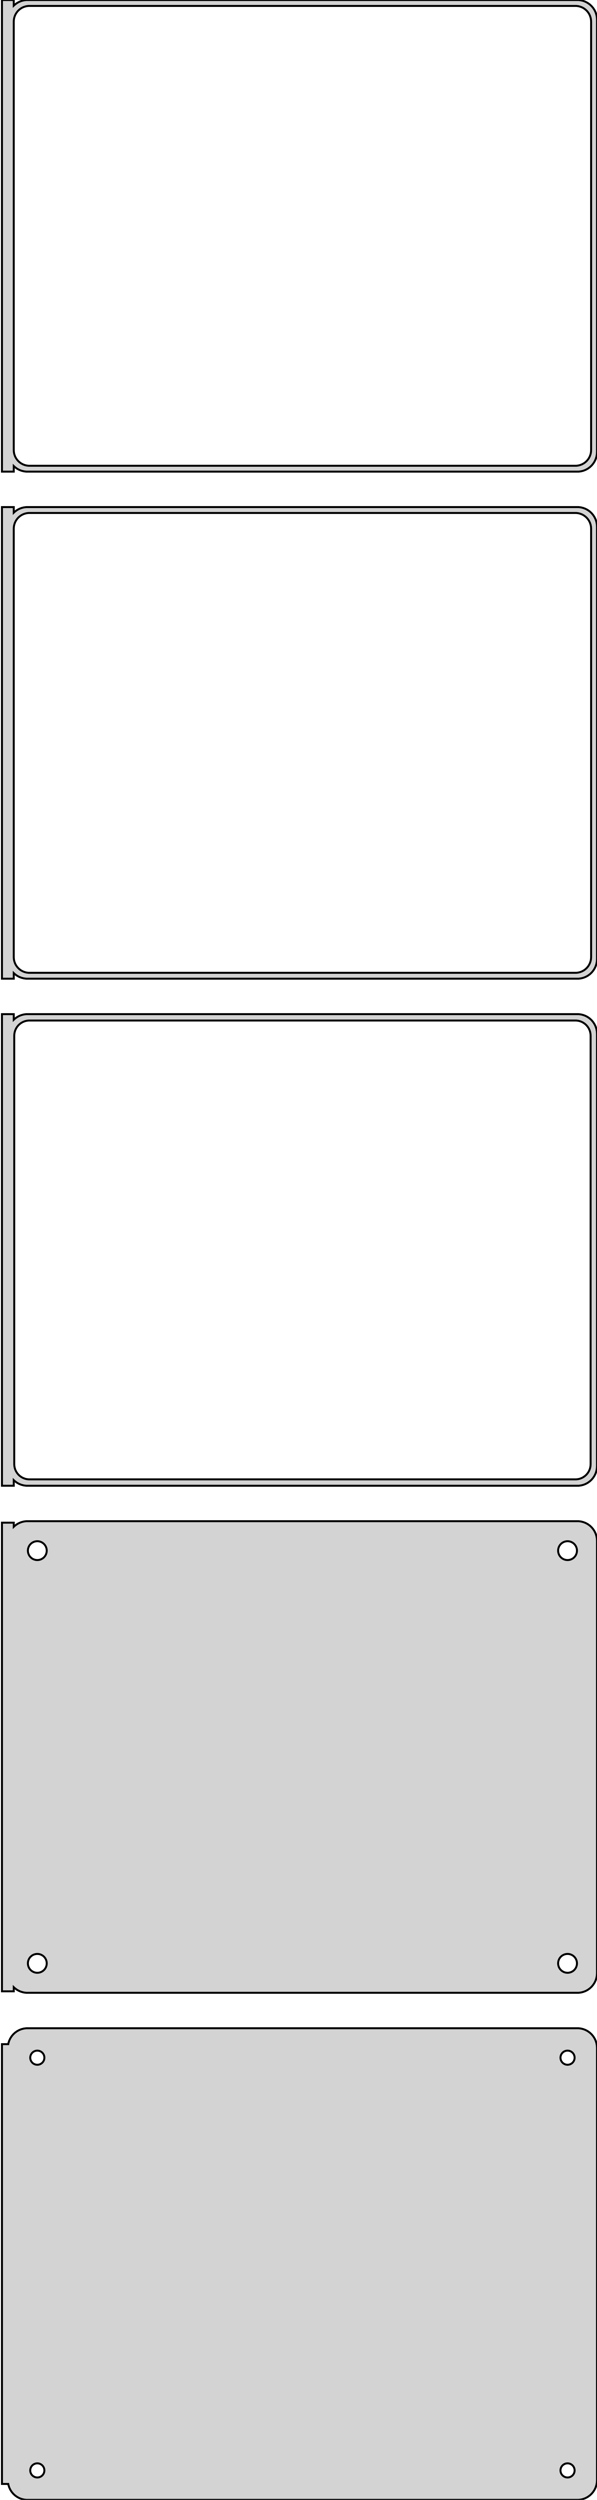 <?xml version="1.0" standalone="no"?>
<!DOCTYPE svg PUBLIC "-//W3C//DTD SVG 1.1//EN" "http://www.w3.org/Graphics/SVG/1.1/DTD/svg11.dtd">
<svg width="152mm" height="636mm" viewBox="-77 -1092 152 636" xmlns="http://www.w3.org/2000/svg" version="1.1">
<title>OpenSCAD Model</title>
<path d="
M -73.5,-973.441 L -73.187,-973.147 L -72.679,-972.778 L -72.129,-972.476 L -71.545,-972.245 L -70.937,-972.089
 L -70.314,-972.01 L 70.314,-972.01 L 70.937,-972.089 L 71.545,-972.245 L 72.129,-972.476 L 72.679,-972.778
 L 73.187,-973.147 L 73.645,-973.577 L 74.045,-974.061 L 74.382,-974.591 L 74.649,-975.159 L 74.843,-975.757
 L 74.961,-976.373 L 75,-977 L 75,-1087 L 74.961,-1087.63 L 74.843,-1088.24 L 74.649,-1088.84
 L 74.382,-1089.41 L 74.045,-1089.94 L 73.645,-1090.42 L 73.187,-1090.85 L 72.679,-1091.22 L 72.129,-1091.52
 L 71.545,-1091.76 L 70.937,-1091.91 L 70.314,-1091.99 L -70.314,-1091.99 L -70.937,-1091.91 L -71.545,-1091.76
 L -72.129,-1091.52 L -72.679,-1091.22 L -73.187,-1090.85 L -73.5,-1090.56 L -73.5,-1091.99 L -76.5,-1091.99
 L -76.5,-972.01 L -73.5,-972.01 z
M -69.751,-973.508 L -70.249,-973.571 L -70.736,-973.696 L -71.203,-973.881 L -71.643,-974.123 L -72.05,-974.418
 L -72.416,-974.762 L -72.736,-975.149 L -73.005,-975.573 L -73.219,-976.028 L -73.374,-976.505 L -73.469,-976.999
 L -73.5,-977.5 L -73.5,-1086.5 L -73.469,-1087 L -73.374,-1087.49 L -73.219,-1087.97 L -73.005,-1088.43
 L -72.736,-1088.85 L -72.416,-1089.24 L -72.05,-1089.58 L -71.643,-1089.88 L -71.203,-1090.12 L -70.736,-1090.3
 L -70.249,-1090.43 L -69.751,-1090.49 L 69.751,-1090.49 L 70.249,-1090.43 L 70.736,-1090.3 L 71.203,-1090.12
 L 71.643,-1089.88 L 72.05,-1089.58 L 72.416,-1089.24 L 72.736,-1088.85 L 73.005,-1088.43 L 73.219,-1087.97
 L 73.374,-1087.49 L 73.469,-1087 L 73.5,-1086.5 L 73.5,-977.5 L 73.469,-976.999 L 73.374,-976.505
 L 73.219,-976.028 L 73.005,-975.573 L 72.736,-975.149 L 72.416,-974.762 L 72.05,-974.418 L 71.643,-974.123
 L 71.203,-973.881 L 70.736,-973.696 L 70.249,-973.571 L 69.751,-973.508 z
M -73.5,-844.441 L -73.187,-844.147 L -72.679,-843.778 L -72.129,-843.476 L -71.545,-843.245 L -70.937,-843.089
 L -70.314,-843.01 L 70.314,-843.01 L 70.937,-843.089 L 71.545,-843.245 L 72.129,-843.476 L 72.679,-843.778
 L 73.187,-844.147 L 73.645,-844.577 L 74.045,-845.061 L 74.382,-845.591 L 74.649,-846.159 L 74.843,-846.757
 L 74.961,-847.373 L 75,-848 L 75,-958 L 74.961,-958.627 L 74.843,-959.243 L 74.649,-959.841
 L 74.382,-960.409 L 74.045,-960.939 L 73.645,-961.423 L 73.187,-961.853 L 72.679,-962.222 L 72.129,-962.524
 L 71.545,-962.755 L 70.937,-962.911 L 70.314,-962.99 L -70.314,-962.99 L -70.937,-962.911 L -71.545,-962.755
 L -72.129,-962.524 L -72.679,-962.222 L -73.187,-961.853 L -73.5,-961.559 L -73.5,-962.99 L -76.5,-962.99
 L -76.5,-843.01 L -73.5,-843.01 z
M -69.751,-844.508 L -70.249,-844.571 L -70.736,-844.696 L -71.203,-844.881 L -71.643,-845.123 L -72.05,-845.418
 L -72.416,-845.762 L -72.736,-846.149 L -73.005,-846.573 L -73.219,-847.028 L -73.374,-847.505 L -73.469,-847.999
 L -73.5,-848.5 L -73.5,-957.5 L -73.469,-958.001 L -73.374,-958.495 L -73.219,-958.972 L -73.005,-959.427
 L -72.736,-959.851 L -72.416,-960.238 L -72.05,-960.582 L -71.643,-960.877 L -71.203,-961.119 L -70.736,-961.304
 L -70.249,-961.429 L -69.751,-961.492 L 69.751,-961.492 L 70.249,-961.429 L 70.736,-961.304 L 71.203,-961.119
 L 71.643,-960.877 L 72.05,-960.582 L 72.416,-960.238 L 72.736,-959.851 L 73.005,-959.427 L 73.219,-958.972
 L 73.374,-958.495 L 73.469,-958.001 L 73.5,-957.5 L 73.5,-848.5 L 73.469,-847.999 L 73.374,-847.505
 L 73.219,-847.028 L 73.005,-846.573 L 72.736,-846.149 L 72.416,-845.762 L 72.05,-845.418 L 71.643,-845.123
 L 71.203,-844.881 L 70.736,-844.696 L 70.249,-844.571 L 69.751,-844.508 z
M -73.5,-715.441 L -73.187,-715.147 L -72.679,-714.778 L -72.129,-714.476 L -71.545,-714.245 L -70.937,-714.089
 L -70.314,-714.01 L 70.314,-714.01 L 70.937,-714.089 L 71.545,-714.245 L 72.129,-714.476 L 72.679,-714.778
 L 73.187,-715.147 L 73.645,-715.577 L 74.045,-716.061 L 74.382,-716.591 L 74.649,-717.159 L 74.843,-717.757
 L 74.961,-718.373 L 75,-719 L 75,-829 L 74.961,-829.627 L 74.843,-830.243 L 74.649,-830.841
 L 74.382,-831.409 L 74.045,-831.939 L 73.645,-832.423 L 73.187,-832.853 L 72.679,-833.222 L 72.129,-833.524
 L 71.545,-833.755 L 70.937,-833.911 L 70.314,-833.99 L -70.314,-833.99 L -70.937,-833.911 L -71.545,-833.755
 L -72.129,-833.524 L -72.679,-833.222 L -73.187,-832.853 L -73.5,-832.559 L -73.5,-833.99 L -76.5,-833.99
 L -76.5,-714.01 L -73.5,-714.01 z
M -69.743,-715.635 L -70.226,-715.696 L -70.697,-715.817 L -71.149,-715.996 L -71.575,-716.23 L -71.969,-716.516
 L -72.323,-716.849 L -72.633,-717.224 L -72.894,-717.634 L -73.101,-718.074 L -73.251,-718.537 L -73.342,-719.015
 L -73.373,-719.5 L -73.373,-828.5 L -73.342,-828.985 L -73.251,-829.463 L -73.101,-829.926 L -72.894,-830.366
 L -72.633,-830.776 L -72.323,-831.151 L -71.969,-831.484 L -71.575,-831.77 L -71.149,-832.004 L -70.697,-832.183
 L -70.226,-832.304 L -69.743,-832.365 L 69.743,-832.365 L 70.226,-832.304 L 70.697,-832.183 L 71.149,-832.004
 L 71.575,-831.77 L 71.969,-831.484 L 72.323,-831.151 L 72.633,-830.776 L 72.894,-830.366 L 73.101,-829.926
 L 73.251,-829.463 L 73.342,-828.985 L 73.373,-828.5 L 73.373,-719.5 L 73.342,-719.015 L 73.251,-718.537
 L 73.101,-718.074 L 72.894,-717.634 L 72.633,-717.224 L 72.323,-716.849 L 71.969,-716.516 L 71.575,-716.23
 L 71.149,-715.996 L 70.697,-715.817 L 70.226,-715.696 L 69.743,-715.635 z
M 70.937,-585.089 L 71.545,-585.245 L 72.129,-585.476 L 72.679,-585.778 L 73.187,-586.147 L 73.645,-586.577
 L 74.045,-587.061 L 74.382,-587.591 L 74.649,-588.159 L 74.843,-588.757 L 74.961,-589.373 L 75,-590
 L 75,-700 L 74.961,-700.627 L 74.843,-701.243 L 74.649,-701.841 L 74.382,-702.409 L 74.045,-702.939
 L 73.645,-703.423 L 73.187,-703.853 L 72.679,-704.222 L 72.129,-704.524 L 71.545,-704.755 L 70.937,-704.911
 L 70.314,-704.99 L -70.314,-704.99 L -70.937,-704.911 L -71.545,-704.755 L -72.129,-704.524 L -72.679,-704.222
 L -73.187,-703.853 L -73.5,-703.559 L -73.5,-704.615 L -76.5,-704.615 L -76.5,-585.385 L -73.5,-585.385
 L -73.5,-586.441 L -73.187,-586.147 L -72.679,-585.778 L -72.129,-585.476 L -71.545,-585.245 L -70.937,-585.089
 L -70.314,-585.01 L 70.314,-585.01 z
M -67.651,-695.105 L -67.95,-695.143 L -68.242,-695.217 L -68.522,-695.328 L -68.786,-695.474 L -69.03,-695.651
 L -69.249,-695.857 L -69.442,-696.089 L -69.603,-696.344 L -69.731,-696.617 L -69.825,-696.903 L -69.881,-697.199
 L -69.9,-697.5 L -69.881,-697.801 L -69.825,-698.097 L -69.731,-698.383 L -69.603,-698.656 L -69.442,-698.911
 L -69.249,-699.143 L -69.03,-699.349 L -68.786,-699.526 L -68.522,-699.672 L -68.242,-699.783 L -67.95,-699.857
 L -67.651,-699.895 L -67.349,-699.895 L -67.05,-699.857 L -66.758,-699.783 L -66.478,-699.672 L -66.214,-699.526
 L -65.97,-699.349 L -65.751,-699.143 L -65.558,-698.911 L -65.397,-698.656 L -65.269,-698.383 L -65.175,-698.097
 L -65.119,-697.801 L -65.1,-697.5 L -65.119,-697.199 L -65.175,-696.903 L -65.269,-696.617 L -65.397,-696.344
 L -65.558,-696.089 L -65.751,-695.857 L -65.97,-695.651 L -66.214,-695.474 L -66.478,-695.328 L -66.758,-695.217
 L -67.05,-695.143 L -67.349,-695.105 z
M 67.349,-695.105 L 67.05,-695.143 L 66.758,-695.217 L 66.478,-695.328 L 66.214,-695.474 L 65.97,-695.651
 L 65.751,-695.857 L 65.558,-696.089 L 65.397,-696.344 L 65.269,-696.617 L 65.175,-696.903 L 65.119,-697.199
 L 65.1,-697.5 L 65.119,-697.801 L 65.175,-698.097 L 65.269,-698.383 L 65.397,-698.656 L 65.558,-698.911
 L 65.751,-699.143 L 65.97,-699.349 L 66.214,-699.526 L 66.478,-699.672 L 66.758,-699.783 L 67.05,-699.857
 L 67.349,-699.895 L 67.651,-699.895 L 67.95,-699.857 L 68.242,-699.783 L 68.522,-699.672 L 68.786,-699.526
 L 69.03,-699.349 L 69.249,-699.143 L 69.442,-698.911 L 69.603,-698.656 L 69.731,-698.383 L 69.825,-698.097
 L 69.881,-697.801 L 69.9,-697.5 L 69.881,-697.199 L 69.825,-696.903 L 69.731,-696.617 L 69.603,-696.344
 L 69.442,-696.089 L 69.249,-695.857 L 69.03,-695.651 L 68.786,-695.474 L 68.522,-695.328 L 68.242,-695.217
 L 67.95,-695.143 L 67.651,-695.105 z
M -67.651,-590.105 L -67.95,-590.143 L -68.242,-590.217 L -68.522,-590.328 L -68.786,-590.474 L -69.03,-590.651
 L -69.249,-590.857 L -69.442,-591.089 L -69.603,-591.344 L -69.731,-591.617 L -69.825,-591.903 L -69.881,-592.199
 L -69.9,-592.5 L -69.881,-592.801 L -69.825,-593.097 L -69.731,-593.383 L -69.603,-593.656 L -69.442,-593.911
 L -69.249,-594.143 L -69.03,-594.349 L -68.786,-594.526 L -68.522,-594.672 L -68.242,-594.783 L -67.95,-594.857
 L -67.651,-594.895 L -67.349,-594.895 L -67.05,-594.857 L -66.758,-594.783 L -66.478,-594.672 L -66.214,-594.526
 L -65.97,-594.349 L -65.751,-594.143 L -65.558,-593.911 L -65.397,-593.656 L -65.269,-593.383 L -65.175,-593.097
 L -65.119,-592.801 L -65.1,-592.5 L -65.119,-592.199 L -65.175,-591.903 L -65.269,-591.617 L -65.397,-591.344
 L -65.558,-591.089 L -65.751,-590.857 L -65.97,-590.651 L -66.214,-590.474 L -66.478,-590.328 L -66.758,-590.217
 L -67.05,-590.143 L -67.349,-590.105 z
M 67.349,-590.105 L 67.05,-590.143 L 66.758,-590.217 L 66.478,-590.328 L 66.214,-590.474 L 65.97,-590.651
 L 65.751,-590.857 L 65.558,-591.089 L 65.397,-591.344 L 65.269,-591.617 L 65.175,-591.903 L 65.119,-592.199
 L 65.1,-592.5 L 65.119,-592.801 L 65.175,-593.097 L 65.269,-593.383 L 65.397,-593.656 L 65.558,-593.911
 L 65.751,-594.143 L 65.97,-594.349 L 66.214,-594.526 L 66.478,-594.672 L 66.758,-594.783 L 67.05,-594.857
 L 67.349,-594.895 L 67.651,-594.895 L 67.95,-594.857 L 68.242,-594.783 L 68.522,-594.672 L 68.786,-594.526
 L 69.03,-594.349 L 69.249,-594.143 L 69.442,-593.911 L 69.603,-593.656 L 69.731,-593.383 L 69.825,-593.097
 L 69.881,-592.801 L 69.9,-592.5 L 69.881,-592.199 L 69.825,-591.903 L 69.731,-591.617 L 69.603,-591.344
 L 69.442,-591.089 L 69.249,-590.857 L 69.03,-590.651 L 68.786,-590.474 L 68.522,-590.328 L 68.242,-590.217
 L 67.95,-590.143 L 67.651,-590.105 z
M 70.937,-456.089 L 71.545,-456.245 L 72.129,-456.476 L 72.679,-456.778 L 73.187,-457.147 L 73.645,-457.577
 L 74.045,-458.061 L 74.382,-458.591 L 74.649,-459.159 L 74.843,-459.757 L 74.961,-460.373 L 75,-461
 L 75,-571 L 74.961,-571.627 L 74.843,-572.243 L 74.649,-572.841 L 74.382,-573.409 L 74.045,-573.939
 L 73.645,-574.423 L 73.187,-574.853 L 72.679,-575.222 L 72.129,-575.524 L 71.545,-575.755 L 70.937,-575.911
 L 70.314,-575.99 L -70.314,-575.99 L -70.937,-575.911 L -71.545,-575.755 L -72.129,-575.524 L -72.679,-575.222
 L -73.187,-574.853 L -73.645,-574.423 L -74.045,-573.939 L -74.382,-573.409 L -74.649,-572.841 L -74.843,-572.243
 L -74.9,-571.944 L -76.5,-571.944 L -76.5,-460.056 L -74.9,-460.056 L -74.843,-459.757 L -74.649,-459.159
 L -74.382,-458.591 L -74.045,-458.061 L -73.645,-457.577 L -73.187,-457.147 L -72.679,-456.778 L -72.129,-456.476
 L -71.545,-456.245 L -70.937,-456.089 L -70.314,-456.01 L 70.314,-456.01 z
M -67.613,-566.704 L -67.837,-566.732 L -68.056,-566.788 L -68.266,-566.871 L -68.465,-566.98 L -68.647,-567.113
 L -68.812,-567.268 L -68.956,-567.442 L -69.077,-567.633 L -69.174,-567.837 L -69.243,-568.052 L -69.286,-568.274
 L -69.3,-568.5 L -69.286,-568.726 L -69.243,-568.948 L -69.174,-569.163 L -69.077,-569.367 L -68.956,-569.558
 L -68.812,-569.732 L -68.647,-569.887 L -68.465,-570.02 L -68.266,-570.129 L -68.056,-570.212 L -67.837,-570.268
 L -67.613,-570.296 L -67.387,-570.296 L -67.163,-570.268 L -66.944,-570.212 L -66.734,-570.129 L -66.535,-570.02
 L -66.353,-569.887 L -66.188,-569.732 L -66.044,-569.558 L -65.923,-569.367 L -65.826,-569.163 L -65.757,-568.948
 L -65.714,-568.726 L -65.7,-568.5 L -65.714,-568.274 L -65.757,-568.052 L -65.826,-567.837 L -65.923,-567.633
 L -66.044,-567.442 L -66.188,-567.268 L -66.353,-567.113 L -66.535,-566.98 L -66.734,-566.871 L -66.944,-566.788
 L -67.163,-566.732 L -67.387,-566.704 z
M 67.387,-566.704 L 67.163,-566.732 L 66.944,-566.788 L 66.734,-566.871 L 66.535,-566.98 L 66.353,-567.113
 L 66.188,-567.268 L 66.044,-567.442 L 65.923,-567.633 L 65.826,-567.837 L 65.757,-568.052 L 65.714,-568.274
 L 65.7,-568.5 L 65.714,-568.726 L 65.757,-568.948 L 65.826,-569.163 L 65.923,-569.367 L 66.044,-569.558
 L 66.188,-569.732 L 66.353,-569.887 L 66.535,-570.02 L 66.734,-570.129 L 66.944,-570.212 L 67.163,-570.268
 L 67.387,-570.296 L 67.613,-570.296 L 67.837,-570.268 L 68.056,-570.212 L 68.266,-570.129 L 68.465,-570.02
 L 68.647,-569.887 L 68.812,-569.732 L 68.956,-569.558 L 69.077,-569.367 L 69.174,-569.163 L 69.243,-568.948
 L 69.286,-568.726 L 69.3,-568.5 L 69.286,-568.274 L 69.243,-568.052 L 69.174,-567.837 L 69.077,-567.633
 L 68.956,-567.442 L 68.812,-567.268 L 68.647,-567.113 L 68.465,-566.98 L 68.266,-566.871 L 68.056,-566.788
 L 67.837,-566.732 L 67.613,-566.704 z
M -67.613,-461.704 L -67.837,-461.732 L -68.056,-461.788 L -68.266,-461.871 L -68.465,-461.98 L -68.647,-462.113
 L -68.812,-462.268 L -68.956,-462.442 L -69.077,-462.633 L -69.174,-462.837 L -69.243,-463.052 L -69.286,-463.274
 L -69.3,-463.5 L -69.286,-463.726 L -69.243,-463.948 L -69.174,-464.163 L -69.077,-464.367 L -68.956,-464.558
 L -68.812,-464.732 L -68.647,-464.887 L -68.465,-465.02 L -68.266,-465.129 L -68.056,-465.212 L -67.837,-465.268
 L -67.613,-465.296 L -67.387,-465.296 L -67.163,-465.268 L -66.944,-465.212 L -66.734,-465.129 L -66.535,-465.02
 L -66.353,-464.887 L -66.188,-464.732 L -66.044,-464.558 L -65.923,-464.367 L -65.826,-464.163 L -65.757,-463.948
 L -65.714,-463.726 L -65.7,-463.5 L -65.714,-463.274 L -65.757,-463.052 L -65.826,-462.837 L -65.923,-462.633
 L -66.044,-462.442 L -66.188,-462.268 L -66.353,-462.113 L -66.535,-461.98 L -66.734,-461.871 L -66.944,-461.788
 L -67.163,-461.732 L -67.387,-461.704 z
M 67.387,-461.704 L 67.163,-461.732 L 66.944,-461.788 L 66.734,-461.871 L 66.535,-461.98 L 66.353,-462.113
 L 66.188,-462.268 L 66.044,-462.442 L 65.923,-462.633 L 65.826,-462.837 L 65.757,-463.052 L 65.714,-463.274
 L 65.7,-463.5 L 65.714,-463.726 L 65.757,-463.948 L 65.826,-464.163 L 65.923,-464.367 L 66.044,-464.558
 L 66.188,-464.732 L 66.353,-464.887 L 66.535,-465.02 L 66.734,-465.129 L 66.944,-465.212 L 67.163,-465.268
 L 67.387,-465.296 L 67.613,-465.296 L 67.837,-465.268 L 68.056,-465.212 L 68.266,-465.129 L 68.465,-465.02
 L 68.647,-464.887 L 68.812,-464.732 L 68.956,-464.558 L 69.077,-464.367 L 69.174,-464.163 L 69.243,-463.948
 L 69.286,-463.726 L 69.3,-463.5 L 69.286,-463.274 L 69.243,-463.052 L 69.174,-462.837 L 69.077,-462.633
 L 68.956,-462.442 L 68.812,-462.268 L 68.647,-462.113 L 68.465,-461.98 L 68.266,-461.871 L 68.056,-461.788
 L 67.837,-461.732 L 67.613,-461.704 z
" stroke="black" fill="lightgray" stroke-width="0.5"/>
</svg>

